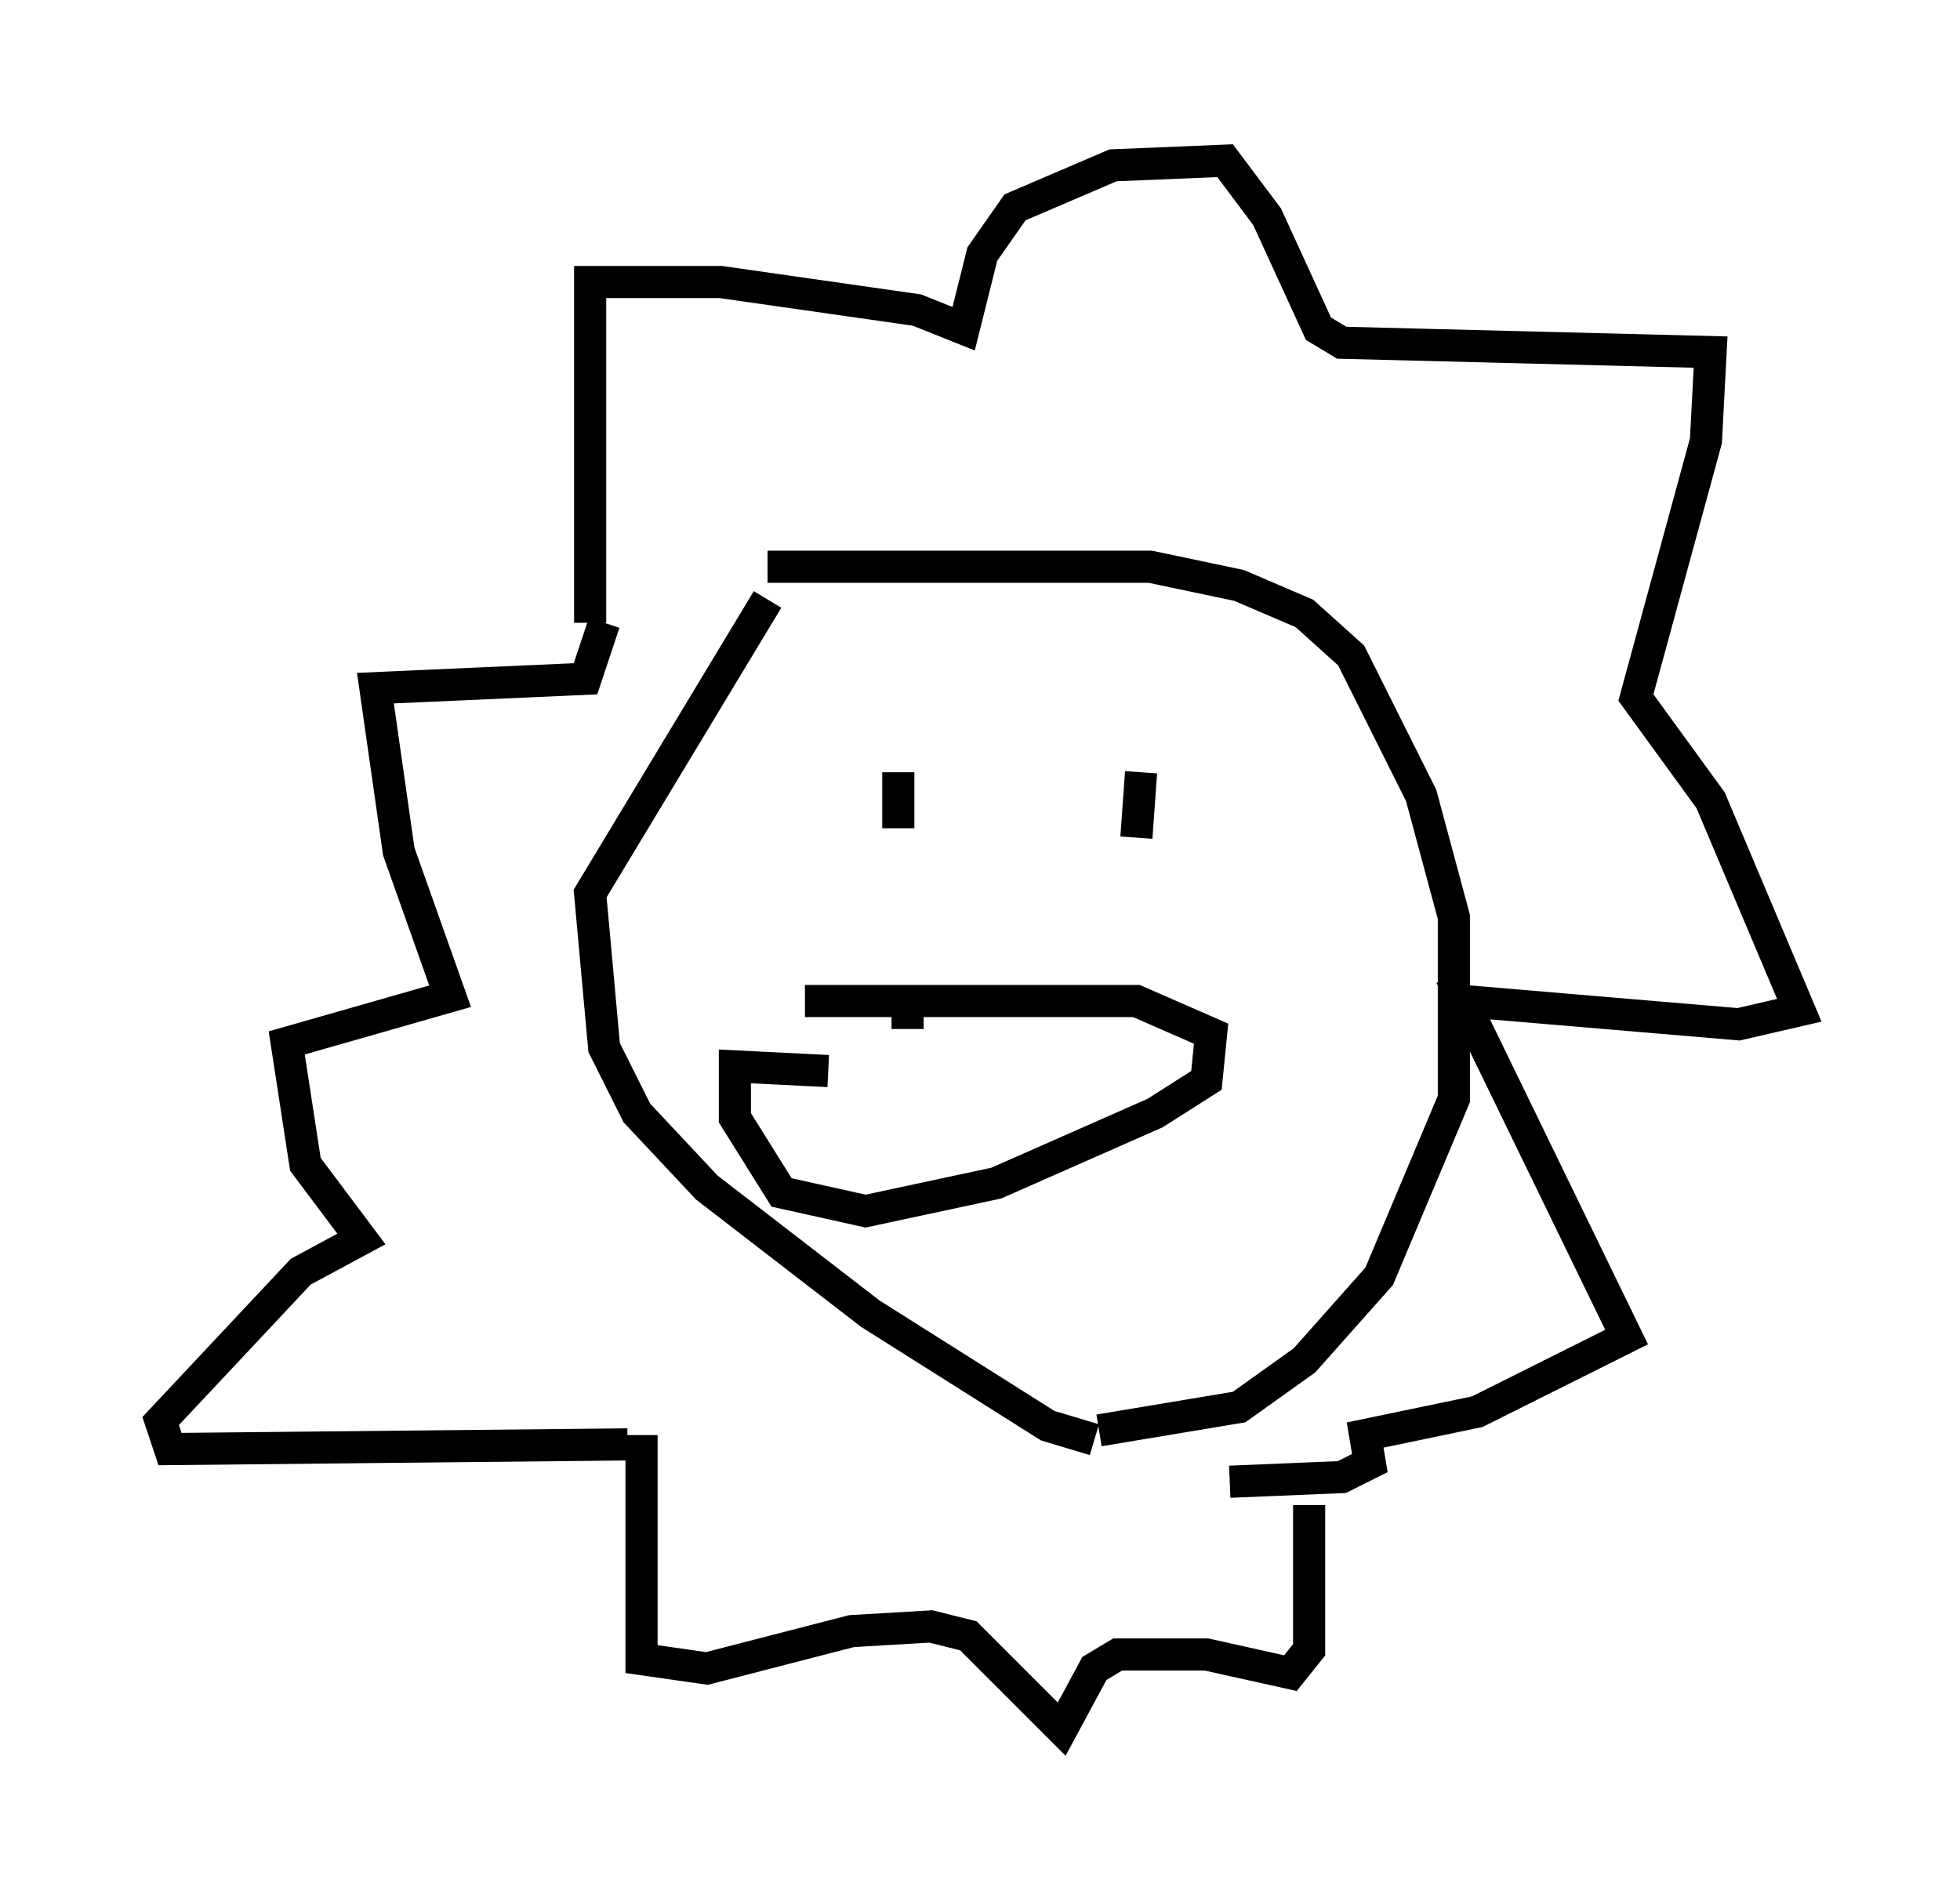 <?xml version="1.0" encoding="utf-8" ?>
<svg baseProfile="full" height="58.804" version="1.1" width="60.983" xmlns="http://www.w3.org/2000/svg" xmlns:ev="http://www.w3.org/2001/xml-events" xmlns:xlink="http://www.w3.org/1999/xlink"><defs /><rect fill="white" height="58.804" width="60.983" x="0" y="0" /><path d="M36.229, 44.654 m-2.179, 0.145 l-1.453, -0.436 -5.52, -3.486 l-5.084, -3.922 -2.179, -2.324 l-1.017, -2.034 -0.436, -4.793 l5.52, -9.151 m0.0, -1.017 l11.911, 0.0 2.76, 0.581 l2.034, 0.872 1.453, 1.307 l2.179, 4.358 1.017, 3.777 l0.0, 5.665 -2.324, 5.52 l-2.324, 2.615 -2.034, 1.453 l-4.358, 0.726 m-14.67, 0.436 l-14.235, 0.145 -0.291, -0.872 l4.358, -4.648 1.888, -1.017 l-1.743, -2.324 -0.581, -3.777 l5.084, -1.453 -1.598, -4.503 l-0.726, -5.084 6.536, -0.291 l0.581, -1.743 m-0.436, 0.0 l0.0, -10.603 4.067, 0.0 l6.101, 0.872 1.453, 0.581 l0.581, -2.324 1.017, -1.453 l3.05, -1.307 3.486, -0.145 l1.307, 1.743 1.598, 3.486 l0.726, 0.436 11.475, 0.291 l-0.145, 2.76 -2.179, 7.989 l2.324, 3.196 2.76, 6.536 l-1.888, 0.436 -8.57, -0.726 l5.084, 10.458 -4.648, 2.324 l-3.486, 0.726 0.145, 0.872 l-0.872, 0.436 -3.486, 0.145 m-18.302, -1.453 l0.0, 6.972 2.034, 0.291 l4.503, -1.162 2.469, -0.145 l1.162, 0.291 2.905, 2.905 l1.017, -1.888 0.726, -0.436 l2.76, 0.0 2.615, 0.581 l0.581, -0.726 0.0, -4.503 m-12.782, -22.804 l0.0, 1.743 m7.553, -1.743 l-0.145, 2.034 m-10.313, 5.084 l10.313, 0.0 2.324, 1.017 l-0.145, 1.453 -1.598, 1.017 l-4.939, 2.179 -4.067, 0.872 l-2.615, -0.581 -1.453, -2.324 l0.0, -1.598 2.905, 0.145 m2.469, -2.034 l0.0, 0.726 m4.648, -0.581 " fill="none" stroke="black" stroke-width="1" /></svg>